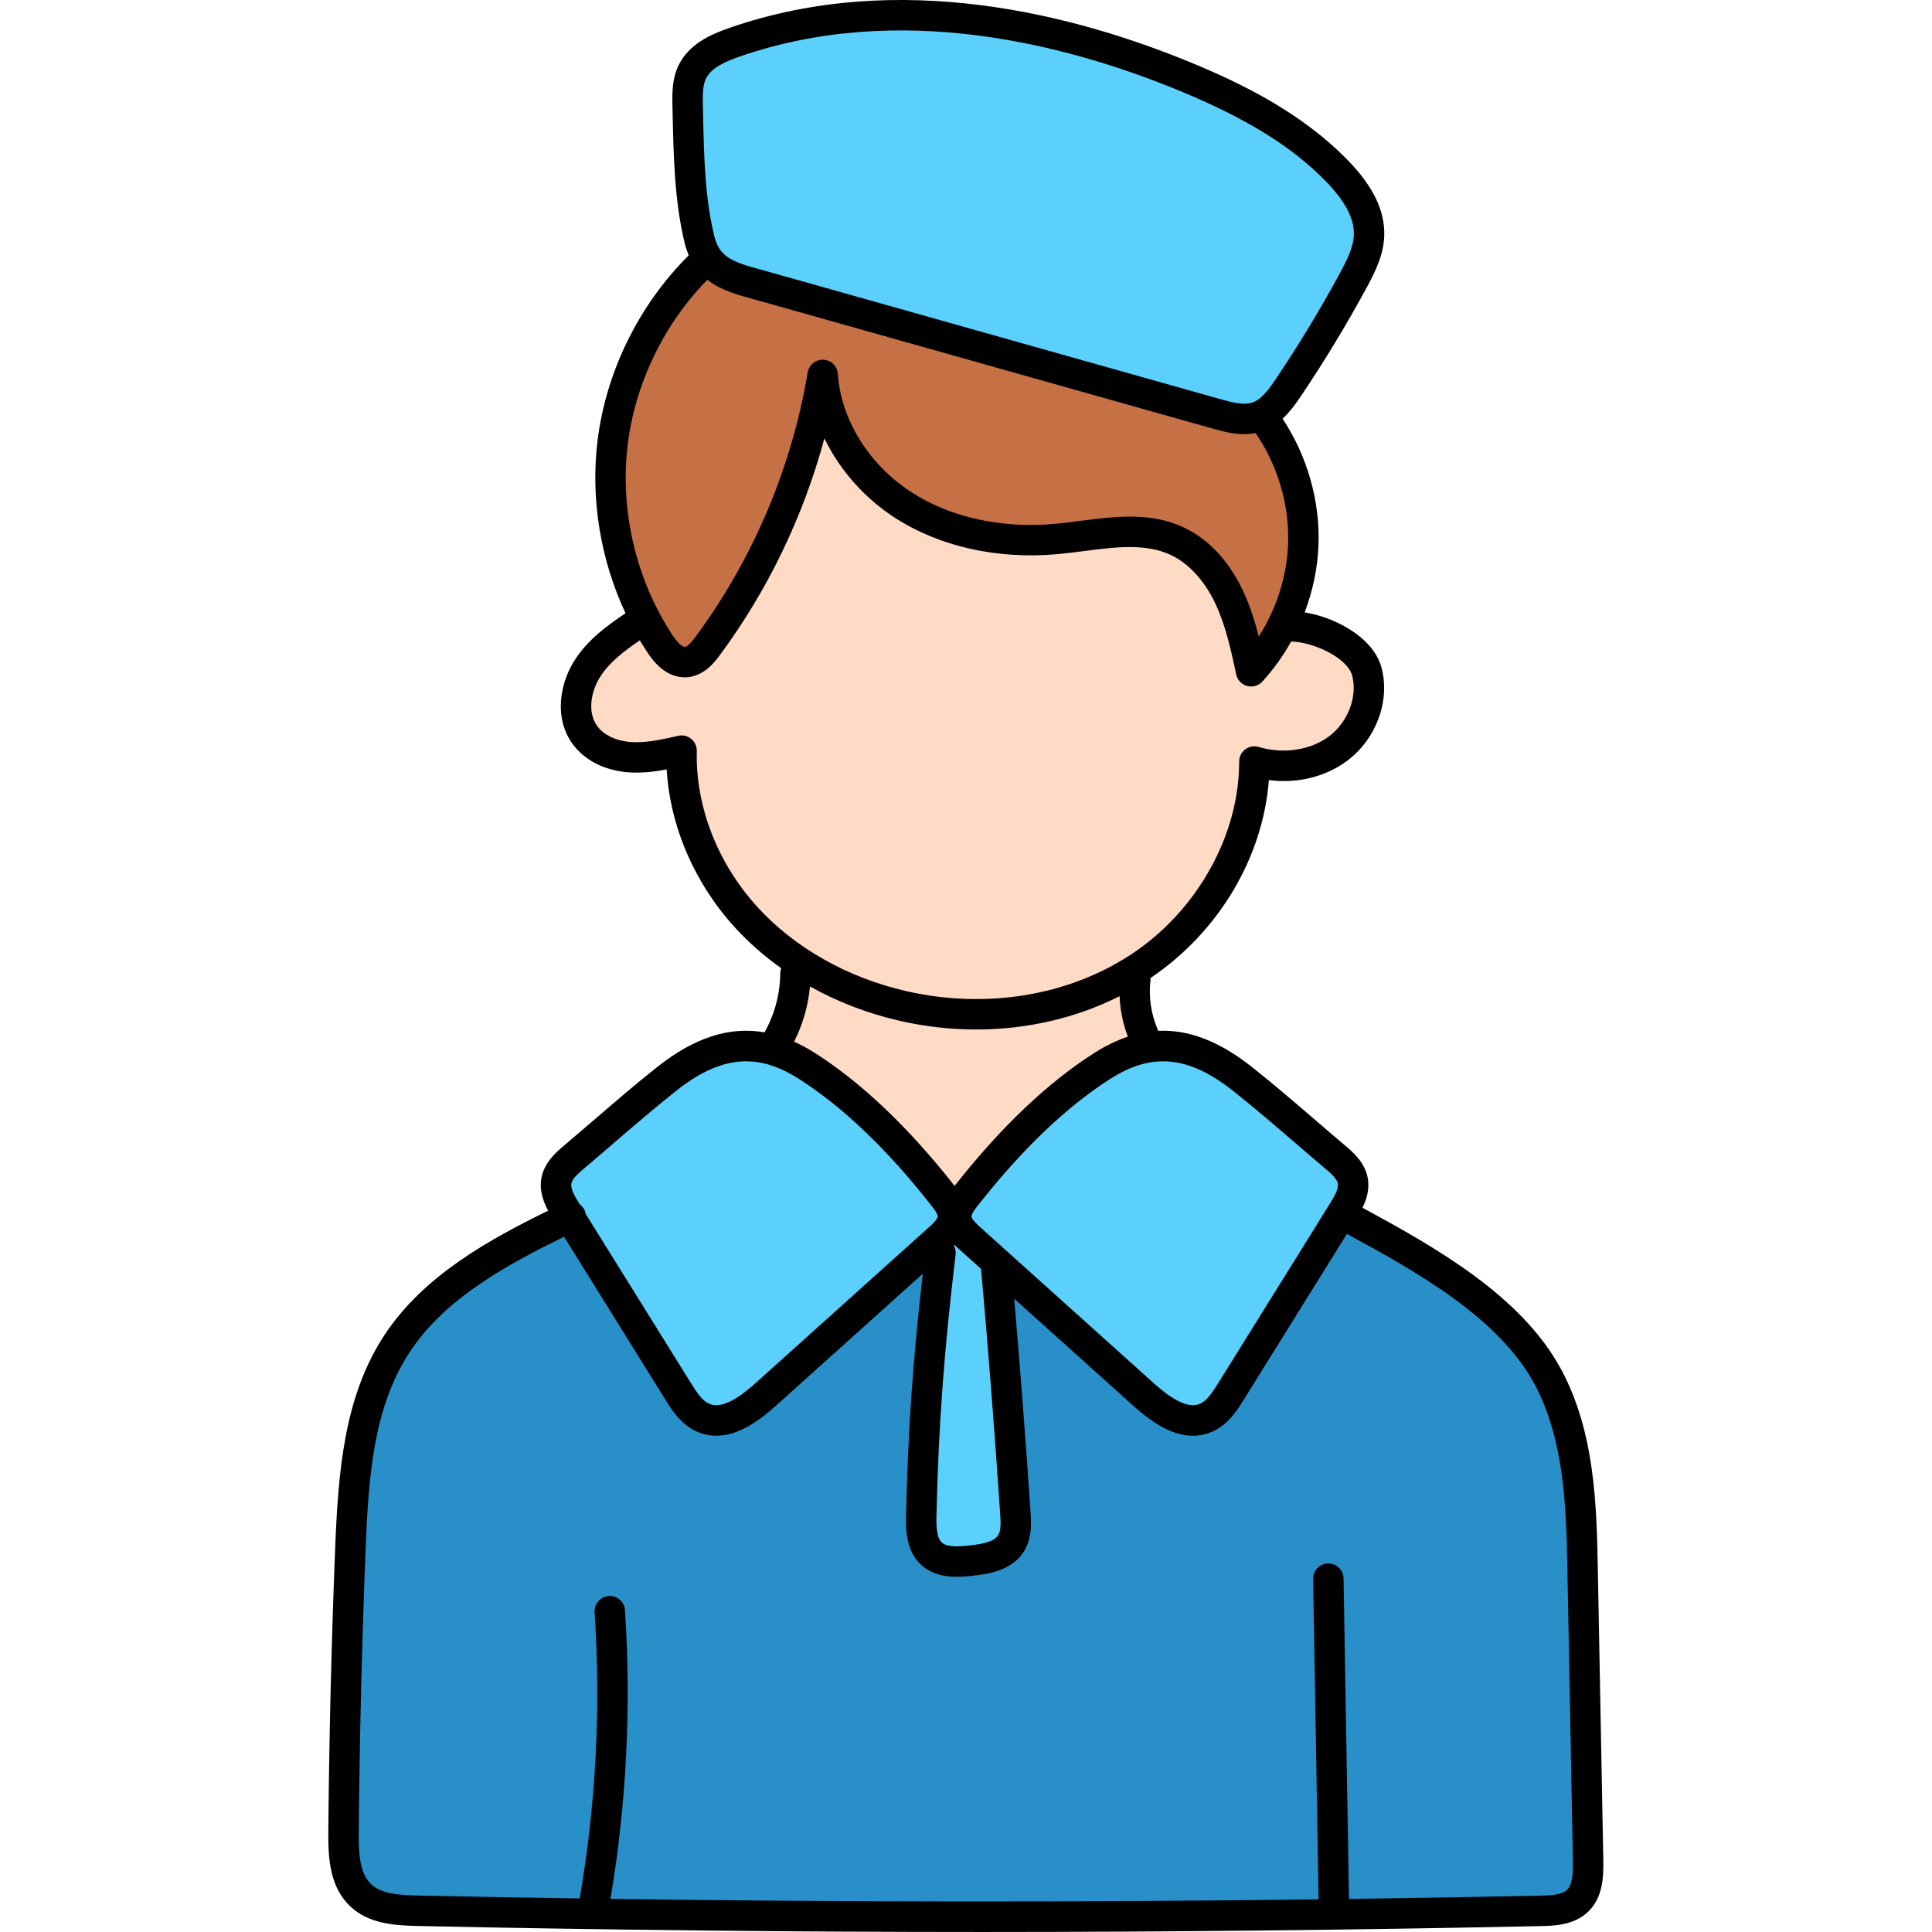 <svg height="512pt" viewBox="-87 0 512 512.002" width="512pt" xmlns="http://www.w3.org/2000/svg"><path d="m173.105 507.914c-32.695 0-65.797-.23-98.379-.684l-4.66-.066.773-4.598c4.188-24.941 5.461-50.371 3.781-75.582 1.645 25.633.297 51.477-4.055 76.812l-.582 3.375-3.422-.051c-16.074-.25-30.105-.504-42.898-.781-5.758-.117-11.246-.516-15.039-4.074-4.297-4.047-4.609-10.496-4.562-16.754.223-24.98.836-50.23 1.824-75.051.812-20.59 2.293-38.879 12.203-54.129 9.871-15.223 27.176-24.59 42.621-32.172l3.246-1.598 28.73 46.172c1.551 2.496 3.477 5.594 6.531 6.965 1.176.523 2.355.781 3.605.781 4.863 0 9.809-3.945 13.102-6.914l46.77-42.035-1.188 10.469c-2.625 23.16-3.898 41.586-4.395 63.602-.066 2.801-.184 7.477 2.711 10.156 1.535 1.422 3.746 2.113 6.75 2.113 1.316 0 2.59-.137 3.613-.246l.227-.023c3.078-.344 8.25-.926 10.539-4.586 1.527-2.441 1.316-5.695 1.16-8.07-1.227-18.301-2.684-37.285-4.324-56.441l-.863-10.078 39.094 35.141c3.301 2.969 8.258 6.914 13.117 6.914 1.227 0 2.438-.262 3.59-.781 3.07-1.375 4.996-4.473 6.539-6.961l29.273-47.062 3.316 1.801c17.32 9.418 41.043 22.316 51.293 41.371 8.566 15.906 8.926 34.926 9.246 51.707l1.438 76.473c.07 3.977-.086 8.07-2.738 10.648-2.434 2.348-6.145 2.617-9.742 2.695-15.637.332-32.25.617-50.793.871l-3.984.051-1.52-88.934-.102-.031 1.547 88.973-4.016.051c-29.602.371-59.672.562-89.379.562zm0 0" fill="#288fc9"/><path d="m242.707 169.668c-1.164-4.566-2.426-8.219-3.969-11.488-2.316-4.898-6.586-11.445-13.777-14.805-3.609-1.68-7.598-2.465-12.547-2.465-4.145 0-8.457.559-12.629 1.098l-.5.062c-2.211.281-4.305.551-6.441.742-2.234.203-4.492.305-6.707.305-12.609 0-24.254-3.199-33.676-9.254-12.336-7.93-20.535-21.156-21.41-34.512-4.387 25.836-14.895 50.637-30.457 71.723-1.73 2.336-3.328 3.965-5.398 4.297l-.254.059-.508.004c-3.34 0-5.797-3.738-6.602-4.969-10.152-15.438-14.691-34.812-12.449-53.148 2.078-16.941 10.172-33.699 22.207-45.977l2.5-2.551 2.816 2.195c2.906 2.273 6.879 3.363 10.723 4.418.535.141 1.094.297 1.66.457l120.129 33.859c2.258.637 4.77 1.34 7.305 1.34.734 0 1.484-.074 2.234-.223l2.574-.512 1.492 2.16c6.469 9.371 9.781 20.734 9.328 31.996-.375 9.152-3.359 18.512-8.402 26.359l-4.973 7.734zm0 0" fill="#c67045"/><path d="m171.738 268.77c-6.453 0-12.957-.73-19.328-2.176-16.418-3.734-31.195-12.082-41.621-23.508-11.297-12.383-17.543-28.48-17.133-44.16h-.137c-3.844.867-7.82 1.77-11.848 1.77-.559 0-1.113-.016-1.664-.055-5.148-.344-9.512-2.48-11.969-5.859-3.938-5.426-2.461-12.812.746-17.727 2.918-4.5 7.27-7.785 11.543-10.672l3.512-2.371 2.164 3.645c.605 1.02 1.188 1.953 1.777 2.852.809 1.23 3.281 4.992 6.672 4.992.109 0 .223-.004.336-.012 2.547-.18 4.355-2.352 5.848-4.371 12.254-16.609 21.578-35.965 26.977-55.988l2.789-10.355 4.672 9.656c3.77 7.789 9.93 14.711 17.348 19.488 9.426 6.055 21.102 9.258 33.754 9.258 2.203 0 4.449-.102 6.672-.301 2.312-.203 4.668-.508 6.945-.801 4.176-.543 8.496-1.098 12.609-1.098 4.883 0 8.984.801 12.531 2.457 5.582 2.598 10.465 7.844 13.746 14.773 2.961 6.238 4.418 13.051 5.832 19.637l.07.098c2.684-2.934 5.07-6.25 7.086-9.875l1.18-2.121 2.422.066c7.047.184 18.043 4.844 19.941 12.016 1.898 7.254-1.27 15.637-7.711 20.391-3.914 2.895-9.008 4.488-14.344 4.488-2.617 0-5.215-.375-7.723-1.121-.008 20.957-11.977 42.348-30.527 54.52-12.422 8.152-27.352 12.465-43.168 12.465zm0 0" fill="#ffdac4"/><path d="m162.828 316.75c-11.93-15.176-24.07-26.738-36.078-34.363-1.617-1.023-3.289-1.934-4.965-2.695l-3.789-1.73 1.879-3.715c2.082-4.121 3.359-8.562 3.797-13.203l.574-6.109 5.359 2.996c7.078 3.957 14.75 6.891 22.793 8.719 6.363 1.449 12.867 2.184 19.324 2.184 12.777 0 25.289-2.906 36.176-8.402l5.562-2.809.238 6.227c.125 3.266.773 6.441 1.926 9.438l1.5 3.898-3.961 1.328c-2.598.871-5.273 2.176-7.965 3.879-12.016 7.633-24.16 19.191-36.082 34.359l-3.145 4.004zm0 0" fill="#ffdac4"/><g fill="#5bd0fc"><path d="m227.102 20.352c-26.199-10.812-51.555-16.293-75.371-16.293-15.555 0-30.387 2.41-44.078 7.164-4.375 1.52-9.125 3.645-11.172 7.879-1.246 2.578-1.285 5.438-1.215 8.637l.051 2.324c.234 11.266.477 22.918 3.117 33.574 2.02 8.105 8.148 9.777 15.266 11.719.645.172 1.312.355 2 .555l119.746 33.75c2.5.703 4.941 1.332 7.297 1.332 1.238 0 2.344-.172 3.371-.516 3.617-1.199 6.098-4.531 8.328-7.84 6.109-9.074 11.879-18.598 17.137-28.293 2.137-3.926 4.066-7.793 4.203-11.992.18-5.363-2.539-10.871-8.309-16.84-9.445-9.777-21.895-17.535-40.371-25.16zm0 0"/><path d="m266.766 306.613c-2.641-2.23-5.262-4.484-7.895-6.746l-.18-.156c-5.312-4.562-10.801-9.285-16.367-13.703-7.406-5.887-14.301-8.746-21.082-8.746-5.277 0-10.512 1.691-16 5.184-12.09 7.672-24.312 19.332-36.371 34.715-1.281 1.652-2.523 3.438-2.41 5.434.105 2.066 1.496 3.699 3.688 5.652l45.91 41.277c5.203 4.684 9.367 6.863 13.098 6.863 1.258 0 2.453-.254 3.531-.738 2.824-1.254 4.625-3.891 6.523-6.945l29.621-47.613c1.695-2.73 3.176-5.418 2.621-8.273-.504-2.496-2.504-4.355-4.688-6.203zm0 0"/><path d="m176.988 335.926-.141-1.566-6.918-6.227c-.328-.297-.707-.637-1.102-1.031l-3.039-3.102-2.754 3.184-2.168 2.195 1.406 2.629c-3.125 26.184-4.555 45.695-5.098 69.586-.086 3.621.043 7.691 2.68 10.109 2.023 1.875 4.773 2.09 6.664 2.09 1.082 0 2.273-.078 3.848-.258 3.988-.434 8.418-1.18 10.547-4.562 1.387-2.234 1.336-4.957 1.141-8.039-1.457-21.68-3.164-43.551-5.066-65.008zm0 0"/><path d="m165.5 322.562c.086-1.992-1.152-3.762-2.469-5.457-11.996-15.32-24.215-26.98-36.312-34.66-5.496-3.492-10.734-5.188-16.012-5.188-6.77 0-13.664 2.859-21.078 8.75-5.59 4.434-11.105 9.176-16.441 13.766l-.234.199c-2.586 2.223-5.172 4.445-7.754 6.637-2.195 1.848-4.207 3.715-4.695 6.215-.566 2.832.91 5.523 2.652 8.328l.109.172.453.664.547.406.121.738 28.355 45.574c1.914 3.062 3.723 5.699 6.5 6.93 1.102.496 2.301.75 3.559.75 3.727 0 7.887-2.184 13.09-6.863l45.965-41.32c1.855-1.676 3.531-3.367 3.645-5.641zm0 0"/></g><path d="m337.895 492.953-1.441-76.465c-.324-17.242-.691-36.789-9.727-53.57-10.598-19.691-33.672-32.539-52.645-42.852 1.094-2.25 1.953-5.023 1.355-8.023-.816-4.109-3.969-6.773-6.055-8.535-2.633-2.223-5.246-4.469-7.859-6.719-5.398-4.645-10.984-9.449-16.676-13.965-8.602-6.828-16.777-10.031-24.938-9.641-.039-.129-.066-.266-.121-.395-1.758-4.09-2.414-8.59-1.895-13.008.023-.203.016-.398.008-.598 18.078-12.195 29.77-31.879 31.363-52.445 7.469.961 14.918-.812 20.652-5.051 7.742-5.727 11.531-15.875 9.219-24.688-1.211-4.609-5.211-8.789-11.262-11.766-2.973-1.465-6.117-2.453-9.121-2.941 2.141-5.66 3.41-11.648 3.652-17.648.477-11.785-2.965-23.832-9.508-33.676 1.957-1.812 3.523-3.996 4.914-6.066 6.203-9.219 12.035-18.852 17.34-28.629 2.371-4.375 4.516-8.719 4.688-13.785.219-6.516-2.875-12.996-9.449-19.805-12.621-13.062-28.938-20.805-41.742-26.09-31.016-12.805-77.414-24.793-122.328-9.207-5.164 1.793-10.805 4.375-13.496 9.945-1.637 3.387-1.699 6.895-1.621 10.492l.051 2.324c.23 10.961.492 23.383 3.238 34.457.277 1.121.633 2.129 1.031 3.07-13.156 13.031-21.926 30.781-24.172 49.145-1.887 15.434.801 31.559 7.422 45.703-5.363 3.582-10.051 7.164-13.402 12.316-3.961 6.09-5.688 15.352-.625 22.324 3.164 4.355 8.625 7.102 14.98 7.531 3.418.223 6.781-.191 9.953-.793.883 15.066 7.328 30.102 18.109 41.918 3.617 3.965 7.734 7.57 12.234 10.77-.141.41-.238.84-.242 1.301-.039 5.504-1.488 10.902-4.172 15.699-9.352-1.645-18.652 1.41-28.508 9.234-5.695 4.52-11.281 9.328-16.68 13.973-2.613 2.246-5.223 4.492-7.852 6.715-2.086 1.762-5.242 4.426-6.059 8.535-.664 3.355.484 6.422 1.75 8.793-15.355 7.559-33.109 17.148-43.586 33.285-10.449 16.109-12.043 35.766-12.852 56.184-.988 24.934-1.598 50.223-1.816 75.164-.062 6.84.336 14.574 5.832 19.746 4.824 4.539 11.41 5.051 17.738 5.188 49.645 1.062 99.621 1.594 149.609 1.594 49.531 0 99.07-.52 148.25-1.566 3.262-.07 8.715-.188 12.477-3.836 3.84-3.73 4.066-9 3.98-13.645zm-116.648-211.695c5.949 0 11.945 2.605 18.594 7.879 5.562 4.422 11.086 9.168 16.426 13.762 2.633 2.266 5.266 4.531 7.914 6.766 1.625 1.375 3.105 2.711 3.352 3.949.277 1.402-.883 3.418-2.094 5.367l-29.621 47.605c-1.547 2.488-2.969 4.609-4.75 5.406-2.816 1.27-6.852-.516-12.332-5.445l-45.914-41.273c-.637-.574-2.328-2.094-2.371-2.887-.035-.707 1.164-2.238 1.617-2.816 11.715-14.953 23.598-26.309 35.316-33.75 4.773-3.031 9.305-4.562 13.863-4.562zm-43.188 119.938c.16 2.371.227 4.43-.547 5.66-1.102 1.758-4.293 2.34-7.578 2.711-3.012.336-5.988.473-7.359-.793-1.348-1.246-1.469-4.141-1.402-7.082.539-23.746 1.961-43.152 5.07-69.215.105-.859-.078-1.68-.457-2.387.062-.062.125-.125.191-.188.531.535 1.039.992 1.457 1.367l5.566 5.008c1.91 21.539 3.613 43.375 5.059 64.918zm-77.977-380.355c1.41-2.918 5.281-4.586 8.879-5.836 42.527-14.758 86.887-3.23 116.613 9.043 17.941 7.406 29.977 14.883 39.016 24.242 4.98 5.152 7.332 9.711 7.191 13.93-.109 3.312-1.82 6.723-3.715 10.215-5.184 9.551-10.883 18.965-16.941 27.973-1.836 2.73-3.832 5.461-6.273 6.277-2.211.738-5.082.039-8.332-.875h.004l-119.738-33.754c-.691-.195-1.379-.383-2.055-.566-7.41-2.02-11.031-3.242-12.414-8.824-2.531-10.203-2.77-21.633-3.004-32.688l-.051-2.332c-.059-2.672-.035-5.027.82-6.805zm-20.73 96.961c1.988-16.242 9.621-31.957 21.094-43.66 3.551 2.77 8.012 3.992 12.16 5.125.656.18 1.32.359 1.992.551l119.734 33.75c2.352.664 5.285 1.488 8.387 1.488.992 0 2-.098 3.016-.297 5.91 8.562 9.035 19.184 8.617 29.562-.348 8.57-3.109 17.109-7.766 24.363-1.051-4.121-2.348-8.238-4.234-12.219-2.605-5.496-7.441-12.859-15.703-16.711-8.809-4.109-18.246-2.891-27.375-1.711-2.352.301-4.574.59-6.789.785-14.098 1.273-27.547-1.691-37.867-8.332-11.285-7.258-18.789-19.289-19.578-31.398-.133-2.043-1.773-3.664-3.816-3.766-2.047-.082-3.844 1.344-4.18 3.359-4.223 25.223-14.48 49.43-29.668 70.004-1.309 1.773-2.281 2.695-2.891 2.738-.129.023-1.238-.008-3.312-3.164-9.641-14.66-13.949-33.059-11.82-50.469zm34.391 122.586c-10.598-11.621-16.465-26.695-16.086-41.355.031-1.246-.512-2.434-1.477-3.223-.961-.789-2.238-1.09-3.449-.812-4.141.945-8.426 1.922-12.461 1.652-3.906-.262-7.27-1.84-9-4.223-2.797-3.855-1.516-9.539.859-13.191 2.426-3.727 6.125-6.625 10.43-9.539.605 1.012 1.23 2.016 1.879 3 1.168 1.781 4.734 7.176 10.621 6.781 4.625-.332 7.449-4.156 8.805-5.996 12.664-17.156 22.062-36.719 27.609-57.312 4.043 8.355 10.57 15.824 18.785 21.109 11.82 7.602 27.074 11 42.949 9.582 2.371-.215 4.773-.523 7.102-.824 8.352-1.078 16.246-2.094 22.934 1.023 4.746 2.215 8.945 6.781 11.824 12.855 2.766 5.844 4.18 12.445 5.543 18.832.316 1.473 1.426 2.648 2.879 3.047.352.094.711.141 1.062.141 1.109 0 2.191-.457 2.965-1.297 2.953-3.207 5.516-6.793 7.652-10.629 6.109.156 14.945 4.387 16.172 9.043 1.473 5.609-1.141 12.398-6.215 16.152-4.918 3.633-12.027 4.688-18.555 2.75-1.223-.363-2.543-.129-3.562.633-1.02.766-1.621 1.965-1.617 3.238.035 19.609-11.223 39.684-28.676 51.137-16.699 10.961-38.355 14.504-59.418 9.727-15.625-3.547-29.672-11.465-39.555-22.301zm13.91 21.031c7.32 4.094 15.383 7.207 23.859 9.129 6.73 1.527 13.516 2.277 20.219 2.277 13.41 0 26.465-3.012 37.969-8.828.141 3.664.879 7.289 2.191 10.727-2.922.977-5.859 2.402-8.832 4.289-12.41 7.879-24.883 19.746-37.082 35.266-12.199-15.52-24.676-27.387-37.086-35.266-1.828-1.16-3.645-2.145-5.449-2.957 2.316-4.57 3.738-9.539 4.211-14.637zm-63.23 52.195c.246-1.238 1.727-2.574 3.352-3.949 2.645-2.23 5.273-4.496 7.902-6.758 5.344-4.594 10.867-9.348 16.438-13.77 11.738-9.316 21.445-10.309 32.457-3.316 11.719 7.441 23.602 18.793 35.316 33.75.449.574 1.648 2.105 1.613 2.816-.039.793-1.734 2.316-2.371 2.887l-45.91 41.273c-5.48 4.93-9.516 6.711-12.332 5.445-1.781-.797-3.207-2.918-4.754-5.406l-27.93-44.891c-.062-.363-.16-.723-.328-1.07-.297-.609-.738-1.098-1.254-1.473l-.105-.172c-1.211-1.949-2.371-3.965-2.094-5.367zm263.879 187.195c-1.375 1.332-4.23 1.504-7.035 1.562-16.883.359-33.816.633-50.766.867l-1.445-84.949c-.039-2.203-1.836-3.961-4.031-3.961-.023 0-.047 0-.07 0-2.223.039-4 1.875-3.961 4.102l1.445 84.918c-62.449.793-125.219.754-187.652-.121 4.238-25.25 5.531-50.961 3.832-76.508-.145-2.223-2.055-3.906-4.289-3.758-2.219.148-3.902 2.07-3.754 4.289 1.684 25.336.348 50.844-3.949 75.867-14.312-.219-28.609-.469-42.871-.773-4.965-.105-9.645-.414-12.387-2.996-3.129-2.945-3.348-8.438-3.297-13.809.215-24.855.828-50.062 1.812-74.914.789-19.984 2.207-37.699 11.559-52.109 9.453-14.57 26.434-23.598 41.035-30.766l26.812 43.098c1.742 2.801 4.129 6.633 8.301 8.504 1.762.789 3.512 1.129 5.23 1.129 6.105 0 11.75-4.309 15.789-7.938l38.93-34.996c-2.66 23.387-3.926 41.809-4.43 63.961-.074 3.25-.211 9.297 3.988 13.184 2.793 2.582 6.395 3.18 9.48 3.18 1.625 0 3.109-.164 4.254-.293 3.562-.398 10.188-1.141 13.512-6.434 2.223-3.551 1.945-7.723 1.758-10.484-1.254-18.746-2.715-37.699-4.328-56.496l31.57 28.379c4.039 3.633 9.68 7.941 15.789 7.941 1.715 0 3.465-.34 5.23-1.133 4.172-1.867 6.559-5.703 8.301-8.504l27.281-43.852c18.082 9.828 40.16 22.047 49.684 39.742 8.109 15.066 8.457 33.574 8.766 49.902l1.438 76.465c.055 2.953-.012 6.227-1.531 7.703zm0 0"/></svg>
